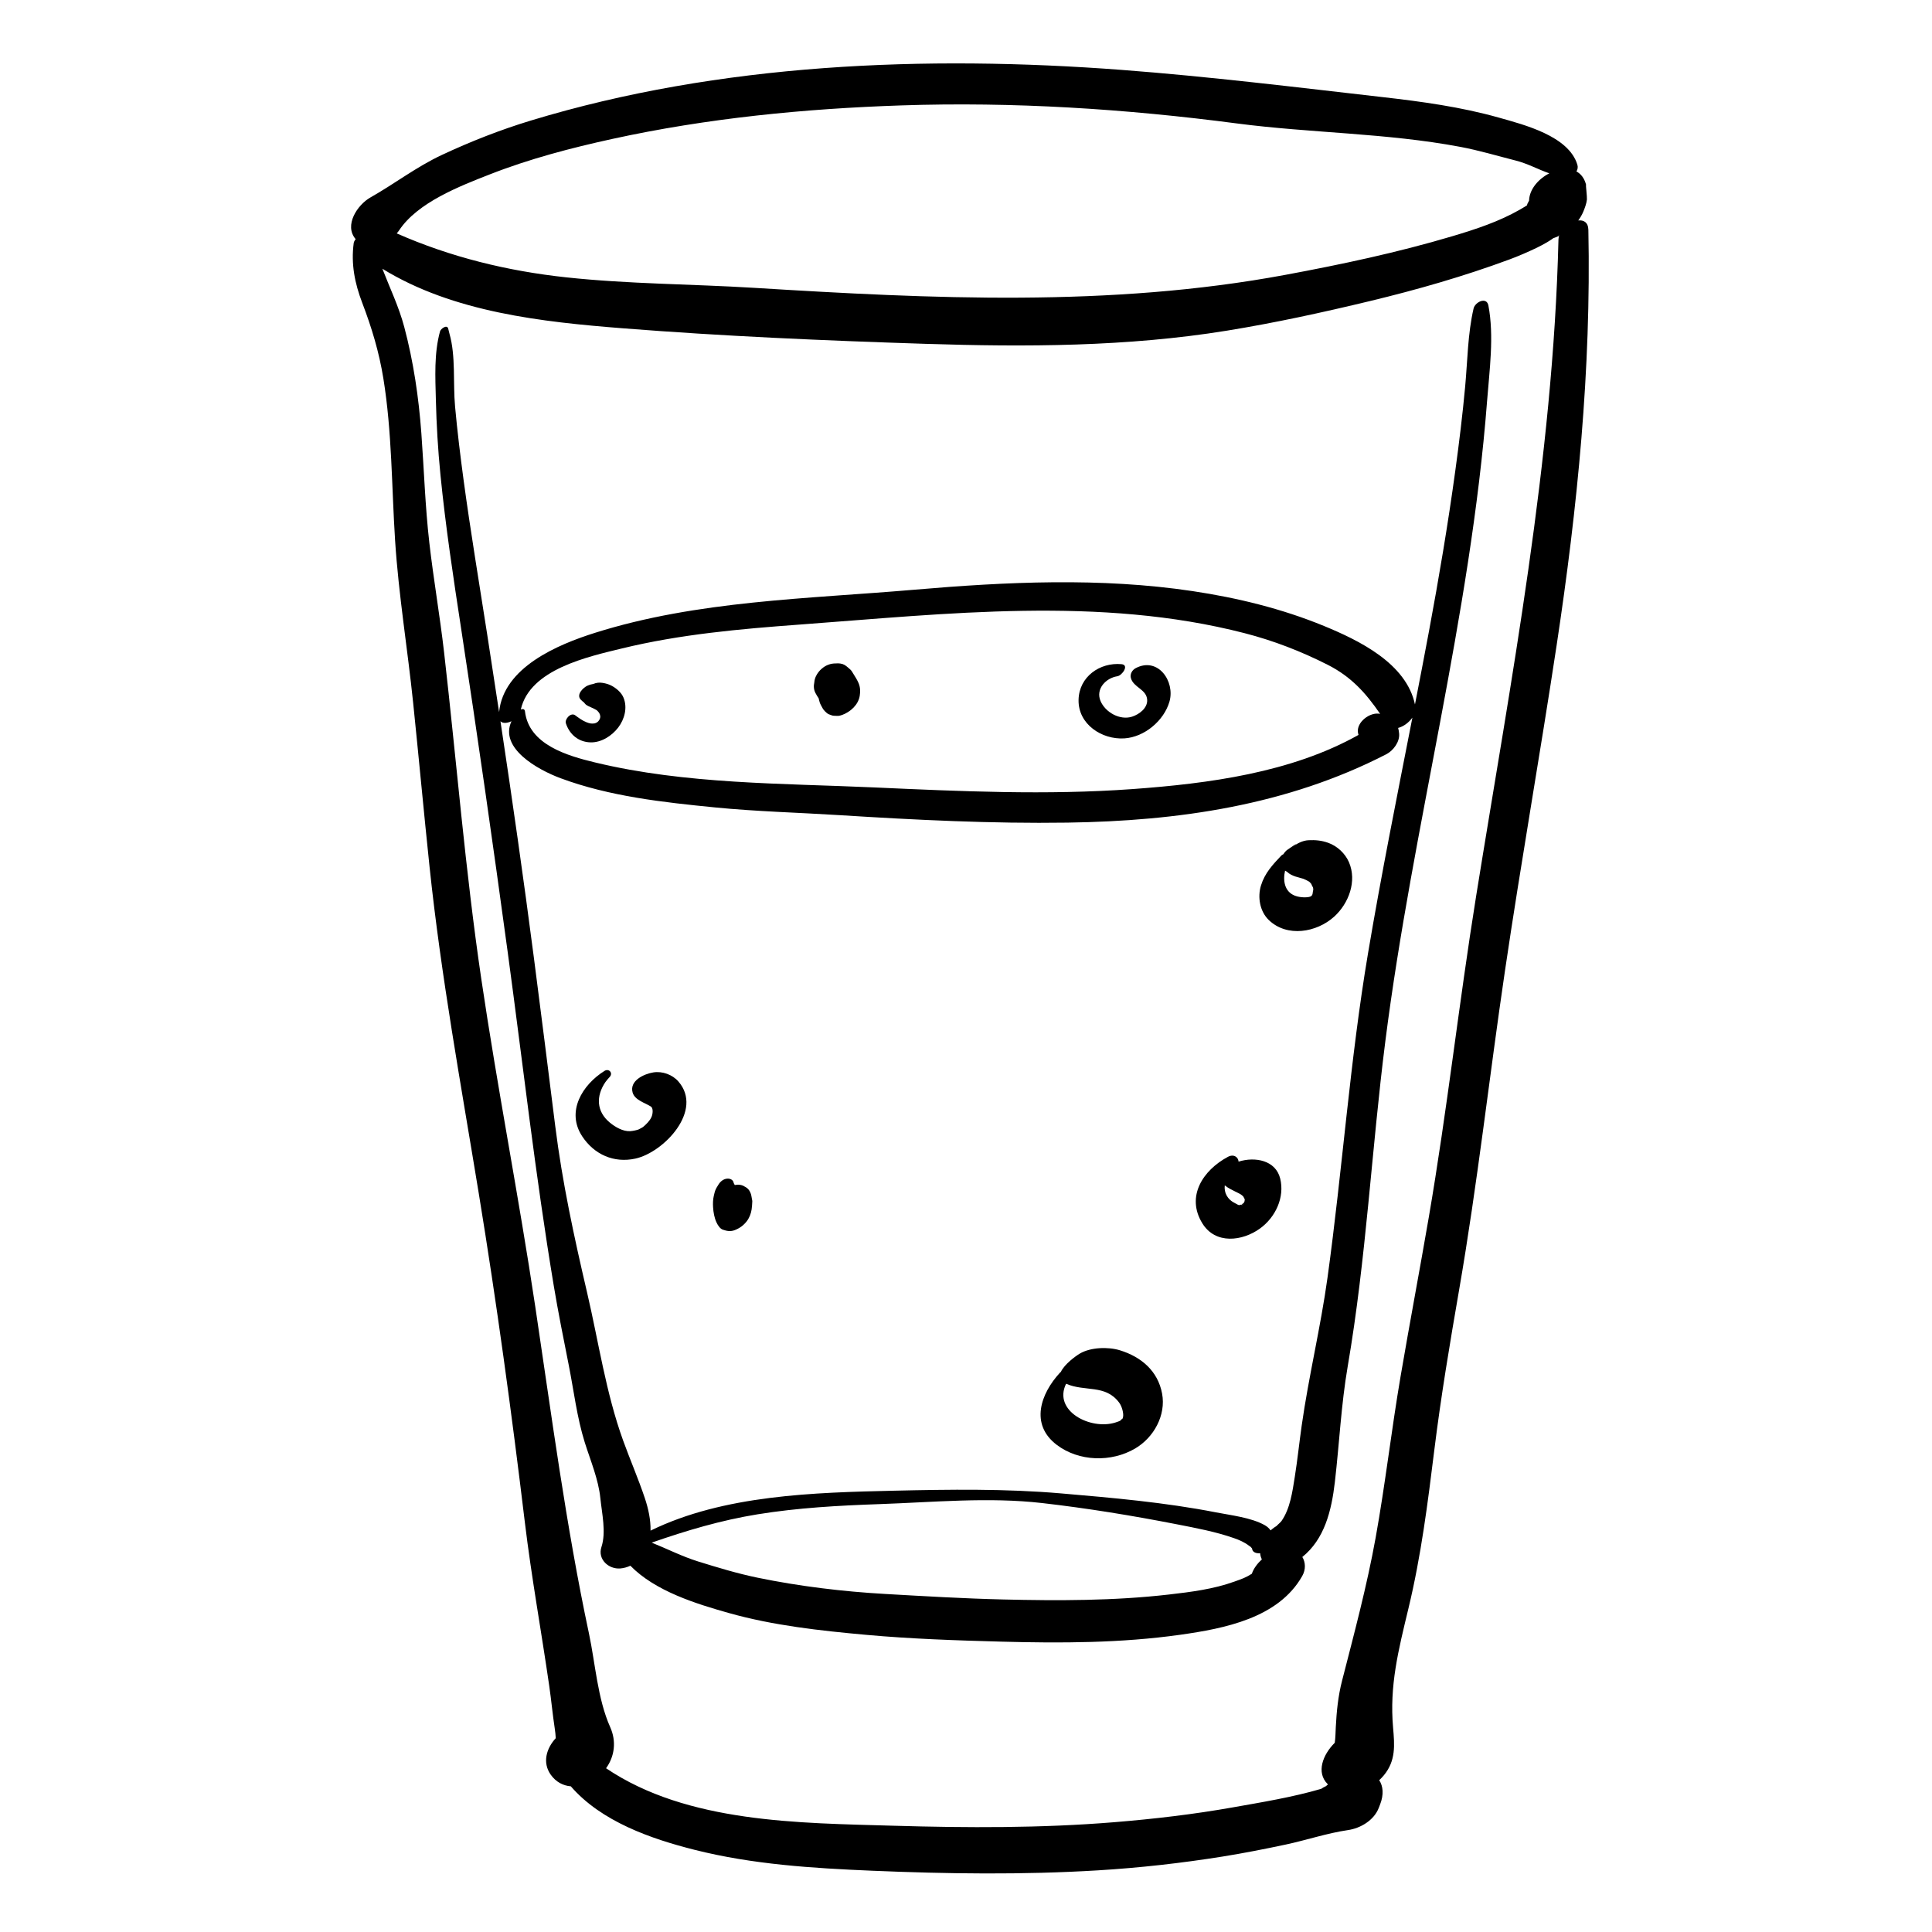 <?xml version="1.0" encoding="utf-8"?>
<!-- Generator: Adobe Illustrator 17.0.0, SVG Export Plug-In . SVG Version: 6.00 Build 0)  -->
<!DOCTYPE svg PUBLIC "-//W3C//DTD SVG 1.0//EN" "http://www.w3.org/TR/2001/REC-SVG-20010904/DTD/svg10.dtd">
<svg version="1.0" id="Layer_1" xmlns="http://www.w3.org/2000/svg" xmlns:xlink="http://www.w3.org/1999/xlink" x="0px" y="0px"
	 width="566.93px" height="566.93px" viewBox="0 0 566.93 566.93" enable-background="new 0 0 566.93 566.93" xml:space="preserve">
<path d="M465.373,54.034c0.075,0.265,0.144,0.537,0.198,0.829C465.448,54.199,465.392,53.983,465.373,54.034z"/>
<path d="M432.411,90.524c-1.723,7.442-1.767,15.267-2.467,22.87c-0.758,8.236-1.763,16.448-2.884,24.642
	c-2.165,15.818-4.825,31.563-7.75,47.257c-1.333,7.148-2.709,14.288-4.099,21.424c-2.562-12.057-16.355-18.776-26.708-23.034
	c-12.338-5.074-25.393-8.258-38.56-10.229c-27.029-4.046-54.629-2.729-81.744-0.398c-31.166,2.679-63.566,3.158-93.615,12.644
	c-10.911,3.444-26.849,10.108-28.126,23.264c-1.167-7.718-2.351-15.434-3.549-23.148c-2.325-14.966-4.84-29.91-6.867-44.919
	c-0.973-7.206-1.855-14.425-2.512-21.667c-0.618-6.811,0.244-14.734-1.63-21.283c-0.124-0.497-0.247-0.993-0.37-1.489
	c-0.342-1.375-2.206,0.032-2.409,0.776c-1.781,6.523-1.381,13.408-1.217,20.139c0.179,7.309,0.616,14.64,1.338,21.915
	c1.505,15.17,3.784,30.22,6.091,45.283c4.836,31.578,9.353,63.208,13.656,94.863c4.433,32.614,8.097,65.394,13.509,97.858
	c1.298,7.786,2.855,15.518,4.391,23.26c1.489,7.504,2.407,15.382,4.696,22.681c1.66,5.295,4.028,10.855,4.585,16.393
	c0.448,4.454,1.753,9.977,0.322,14.319c-1.195,3.625,2.118,6.58,5.531,6.303c1.015-0.083,2.014-0.365,2.955-0.801
	c7.304,7.479,19.286,11.168,28.832,13.861c13.1,3.696,26.855,5.197,40.37,6.421c13.154,1.191,26.456,1.636,39.652,1.994
	c17.481,0.474,35.169,0.431,52.516-2.02c12.93-1.827,28.781-4.881,35.774-17.222c1.098-1.938,0.983-4.034,0.036-5.601
	c6.451-5.194,8.549-13.382,9.549-22.007c1.324-11.422,1.826-22.617,3.777-33.99c5.431-31.643,6.993-63.618,11.04-95.414
	c8.01-62.94,24.966-124.398,29.848-187.798c0.699-9.077,2.099-19.042,0.385-28.026C436.247,86.975,432.852,88.618,432.411,90.524z
	 M182.499,190.281c17.051-4.157,34.738-5.725,52.201-7.008c43.182-3.173,88.041-8.411,130.491,2.519
	c8.49,2.186,16.62,5.331,24.433,9.296c6.97,3.538,11.235,8.375,15.36,14.387c-2.962-0.65-7.039,2.475-6.495,5.559
	c0.038,0.218,0.1,0.415,0.15,0.623c-19.77,11.104-44.123,14.283-66.284,15.89c-25.214,1.828-50.543,0.659-75.759-0.479
	c-27.217-1.228-55.352-0.913-81.959-7.328c-8.147-1.964-19.438-5.206-20.591-14.99c-0.089-0.755-0.683-0.775-1.216-0.55
	C155.455,196.375,172.632,192.686,182.499,190.281z M342.996,467.902c-16.122,1.854-32.471,1.834-48.673,1.449
	c-11.511-0.273-22.998-0.959-34.492-1.612c-12.54-0.712-25.248-2.246-37.547-4.783c-5.924-1.222-11.629-2.962-17.397-4.748
	c-4.699-1.456-9.101-3.715-13.649-5.537c10.186-3.545,20.311-6.563,31.042-8.305c11.824-1.919,23.835-2.581,35.792-2.996
	c15.842-0.55,31.964-2.12,47.752-0.309c13.268,1.521,26.431,3.674,39.536,6.235c5.59,1.093,11.358,2.168,16.747,4.056
	c1.605,0.562,3.066,1.2,4.418,2.237c0.633,0.485,0.367,0.16,0.784,0.687c0.035,0.044,0.062,0.076,0.094,0.114
	c0.078,1.123,1.259,1.499,2.375,1.389c0.051,0.661,0.228,1.266,0.506,1.803c-1.29,1.184-2.441,2.702-2.938,4.221
	c-1.901,1.197-2.785,1.456-5.106,2.297C356.105,466.325,349.444,467.162,342.996,467.902z M401.441,279.7
	c-5.328,31.599-7.508,63.484-11.892,95.197c-2.018,14.592-5.523,28.94-7.587,43.492c-0.706,4.979-1.223,9.979-2.012,14.948
	c-0.686,4.317-1.354,9.384-3.936,13.037c-0.273,0.386-1.672,1.547-1.3,1.333c-0.654,0.377-1.286,0.84-1.869,1.368
	c-0.424-0.595-0.998-1.129-1.733-1.539c-4.02-2.24-9.901-2.887-14.337-3.753c-14.95-2.922-30.227-4.254-45.389-5.556
	c-16.332-1.402-32.675-1.172-49.059-0.794c-23.27,0.537-49.969,1.213-71.427,11.717c0.054-3.228-0.644-6.441-1.674-9.519
	c-1.902-5.686-4.323-11.255-6.37-16.91c-5.066-13.998-7.202-28.982-10.587-43.471c-3.791-16.227-7.269-32.266-9.34-48.827
	c-2.058-16.454-4.123-32.906-6.259-49.35c-3.012-23.181-6.331-46.314-9.812-69.425c0.691,0.708,2.017,0.569,3.235-0.013
	c-3.656,7.89,7.655,14.22,14.416,16.731c14.367,5.336,30.123,7.065,45.279,8.562c12.203,1.205,24.441,1.509,36.671,2.277
	c22.199,1.396,44.486,2.513,66.735,2.188c32.529-0.474,64.433-5.051,93.61-20.068c2.053-1.057,3.975-3.637,3.762-6.045
	c-0.058-0.659-0.158-1.207-0.297-1.677c1.563-0.383,3.191-1.611,4.19-3.027C409.96,233.587,405.34,256.575,401.441,279.7z"/>
<path d="M463.127,64.694c0.605-0.822,1.121-1.705,1.504-2.64c0.422-1.03,0.921-2.338,1.037-3.514
	c0.07-0.707-0.359-4.329-0.295-4.506c-0.517-1.833-1.513-3.038-2.775-3.725c0.348-0.575,0.485-1.257,0.267-1.979
	c-2.547-8.405-15.509-11.697-23.119-13.839c-11.055-3.112-22.518-4.681-33.904-5.981c-25.483-2.911-51.099-6.058-76.666-7.996
	c-57.435-4.354-117.987-1.987-173.452,14.877c-8.914,2.71-17.608,6.125-26.045,10.07c-7.47,3.493-13.91,8.483-21.002,12.496
	c-3.768,2.132-7.816,8.15-4.309,12.226c-0.314,0.39-0.527,0.795-0.577,1.168c-0.814,6.118,0.307,11.755,2.498,17.497
	c2.804,7.347,4.94,14.414,6.207,22.213c2.547,15.685,2.424,31.708,3.441,47.528c1.021,15.902,3.659,31.779,5.297,47.636
	c1.657,16.04,3.127,32.097,4.814,48.134c3.39,32.228,9.228,63.964,14.457,95.921c5.246,32.057,9.624,64.167,13.506,96.409
	c1.937,16.084,4.849,32.049,7.166,48.081c0.599,4.148,0.981,8.311,1.612,12.462c0.137,0.906,0.253,1.88,0.289,2.831
	c-2.749,2.97-3.977,7.163-1.476,10.697c1.539,2.174,3.654,3.233,5.9,3.422c8.959,10.343,23.526,15.412,36.373,18.647
	c17.003,4.281,34.571,5.382,52.02,6.118c22.097,0.933,44.2,1.236,66.289-0.107c12.25-0.745,24.457-2.113,36.575-4.051
	c6.184-0.988,12.331-2.206,18.457-3.504c6.078-1.288,12.207-3.368,18.341-4.26c3.677-0.533,7.62-2.868,9.027-6.507
	c0.136-0.353,0.272-0.704,0.408-1.056c1.101-2.848,0.887-5.337-0.273-7.075c0.479-0.455,0.94-0.931,1.362-1.44
	c3.554-4.287,3.153-8.877,2.707-13.967c-1.085-12.37,1.535-22.64,4.525-35.073c3.715-15.446,5.635-30.733,7.582-46.467
	c1.944-15.709,4.561-31.29,7.261-46.884c5.397-31.168,8.853-62.496,13.475-93.769c4.708-31.855,10.327-63.567,15.144-95.406
	c6.126-40.487,10.164-80.931,9.319-121.928C466.044,65.241,464.727,64.508,463.127,64.694z M457.528,69.134
	c-0.222,0.069-0.481,0.151-0.827,0.262c0.288-0.093,0.566-0.214,0.847-0.329C457.541,69.089,457.536,69.112,457.528,69.134z
	 M143.727,51.172c11.635-4.558,23.796-7.747,35.988-10.412c27.788-6.076,56.368-8.877,84.759-9.829
	c32.875-1.103,65.772,1.007,98.367,5.279c21.854,2.864,43.95,2.8,65.677,6.886c5.508,1.036,10.837,2.643,16.257,4.017
	c3.595,0.912,6.584,2.623,9.864,3.75c-3.195,1.636-5.85,4.659-5.946,8.011c-0.15,0.253-0.301,0.535-0.46,0.872
	c-0.063,0.184-0.125,0.368-0.188,0.552c-0.674,0.425-1.363,0.827-2.055,1.221c-6.142,3.497-12.68,5.675-19.818,7.799
	c-16.071,4.783-32.548,8.283-49.024,11.343c-51.416,9.55-103.82,7.005-155.76,3.81c-18.431-1.134-36.913-1.109-55.289-3.091
	c-17.198-1.855-33.89-5.927-49.685-12.893c0.262-0.293,0.507-0.592,0.71-0.899C122.563,59.387,134.904,54.628,143.727,51.172z
	 M448.745,59.875c-0.001,0-0.002,0.001-0.004,0.002c0-0.001,0-0.003,0-0.004c0.001-0.001,0.002-0.001,0.003-0.002
	C448.744,59.872,448.745,59.874,448.745,59.875z M448.74,59.836c-0.001,0.001-0.002,0.002-0.004,0.003
	c-0.002-0.024-0.003-0.048-0.004-0.071C448.734,59.791,448.737,59.813,448.74,59.836z M433.167,262.89
	c-5.053,31.411-8.528,63.06-13.917,94.409c-2.672,15.542-5.607,31.037-8.26,46.583c-2.684,15.732-4.488,31.637-7.316,47.328
	c-2.547,14.135-6.302,28.124-9.867,42.029c-1.156,4.511-1.587,8.921-1.829,13.564c-0.08,1.544-0.084,3.085-0.305,4.604
	c-3.565,3.543-5.459,8.708-2.138,12.065c0.054,0.055,0.111,0.096,0.165,0.148c-0.214,0.174-0.429,0.344-0.635,0.53
	c-0.004,0.001-0.008,0.003-0.011,0.004c-0.424,0.173-0.888,0.437-1.36,0.766c-8.447,2.471-17.439,3.934-25.844,5.426
	c-11.527,2.046-23.168,3.409-34.833,4.362c-21.552,1.762-43.188,1.677-64.785,1.039c-27.659-0.815-60.52-0.753-84.384-16.867
	c2.528-3.513,3.063-7.918,1.223-12.033c-3.731-8.345-4.362-18.654-6.243-27.494c-6.775-31.826-10.948-63.875-15.77-96.032
	c-4.813-32.094-11.084-63.959-15.825-96.055c-4.699-31.814-7.257-63.901-10.918-95.84c-1.232-10.749-3.099-21.419-4.329-32.158
	c-1.223-10.677-1.554-21.429-2.341-32.141c-0.773-10.535-2.311-20.987-5.025-31.204c-1.568-5.903-4.218-11.393-6.412-17.057
	C133,91.663,159.081,94.469,182.892,96.345c29.45,2.32,59.076,3.599,88.599,4.548c29.445,0.946,59.319,0.875,88.473-3.854
	c14.128-2.292,28.162-5.35,42.072-8.702c13.815-3.329,27.484-7.242,40.817-12.171c2.773-1.025,5.495-2.212,8.16-3.489
	c0.988-0.474,1.948-0.999,2.896-1.548c0.507-0.294,0.997-0.617,1.485-0.942c0.192-0.128,0.31-0.216,0.375-0.274
	c0.521-0.196,1.199-0.45,1.722-0.652c-0.101,0.332-0.164,0.669-0.172,1.009C455.763,134.982,443.421,199.149,433.167,262.89z"/>
<path d="M191.746,314.685c-2.771,0.434-7.096,2.434-6.108,5.918c0.629,2.216,3.636,3.004,5.345,4.093
	c0.494,0.315,0.681,1.255,0.399,2.465c-0.229,0.983-1.021,2.032-1.984,2.921c-0.861,0.795-0.719,0.666-1.999,1.339
	c-0.283,0.148-1.634,0.459-2.451,0.511c-2.125,0.134-4.426-1.219-6-2.52c-3.958-3.271-4.08-7.758-1.323-11.844
	c0.404-0.552,0.841-1.076,1.31-1.573c1.027-1.157-0.269-2.543-1.538-1.753c-6.494,4.048-11.382,11.936-6.525,19.247
	c3.544,5.333,9.283,7.859,15.567,6.494c8.331-1.809,20.074-14.139,12.609-22.659C197.289,315.318,194.345,314.278,191.746,314.685z"
	/>
<path d="M220.19,349.967c-0.287-0.732-0.775-1.289-1.464-1.668c-0.038-0.019-0.078-0.031-0.117-0.049
	c-0.861-0.607-1.962-0.722-3-0.514c-0.067-0.165-0.155-0.331-0.273-0.512c-0.044-0.111-0.075-0.233-0.108-0.347
	c-0.224-0.761-1.115-1.076-1.825-1.019c-1.204,0.098-2.123,0.931-2.689,1.938c-0.112,0.199-0.557,0.844-0.013,0.062
	c-0.243,0.35-0.481,0.709-0.659,1.096c-0.283,0.613-0.445,1.349-0.593,2.01c-0.24,1.07-0.271,2.171-0.204,3.262
	c0.093,1.514,0.371,3.16,1.032,4.541c0.351,0.733,0.976,1.769,1.815,2.064c1.174,0.413,2.28,0.614,3.5,0.145
	c1.42-0.546,2.526-1.343,3.481-2.536c0.79-0.988,1.302-2.3,1.485-3.542c0.115-0.784,0.162-1.58,0.198-2.371
	c0.01-0.229-0.062-0.463-0.107-0.685C220.551,351.379,220.464,350.464,220.19,349.967z M215.326,347.208
	c-0.021-0.031-0.035-0.06-0.059-0.093C215.134,346.928,215.113,346.715,215.326,347.208z"/>
<path d="M328.684,396.249c-3.475-1.079-8.633-0.93-11.819,0.948c-1.133,0.668-4.499,3.084-5.552,5.357
	c-0.11,0.087-0.217,0.185-0.317,0.294c-5.641,6.132-8.816,15.111-0.921,21.119c6.503,4.948,16.028,5.191,23.021,1.09
	c5.476-3.211,9.102-9.753,7.911-16.128C339.77,402.312,334.911,398.181,328.684,396.249z M329.144,416.636
	c0.003-0.002,0.005-0.003,0.008-0.005c-0.043,0.055-0.082,0.104-0.135,0.172C329.068,416.738,329.108,416.685,329.144,416.636z
	 M329.574,415.633c-0.082,0.533-0.181,0.692-0.421,0.996c-0.003,0.002-0.005,0.003-0.008,0.005c0.556-0.757-0.655,0.369-0.153,0.094
	c-0.483,0.299-0.845,0.428-1.648,0.685c-7.288,2.333-18.422-3.346-14.508-11.364c5.525,2.427,11.505,0.101,15.553,5.515
	C329.292,412.771,329.712,414.732,329.574,415.633z"/>
<path d="M364.488,353.607C364.488,353.607,364.488,353.607,364.488,353.607c0.026-0.032,0.052-0.065,0.078-0.098
	c0,0-0.001,0.001-0.002,0.001C364.54,353.543,364.517,353.572,364.488,353.607z"/>
<path d="M363.448,340.87c-0.078-1.305-1.406-2.329-3.141-1.398c-7.3,3.916-12.351,11.599-7.497,19.494
	c3.864,6.286,11.781,5.247,16.924,1.53c4.552-3.289,7.293-9.137,5.929-14.665C374.337,340.453,368.269,339.354,363.448,340.87z
	 M365.178,352.588c-0.022,0.012-0.062,0.075-0.131,0.23c-0.047,0.088-0.082,0.155-0.111,0.213c-0.119,0.162-0.242,0.322-0.369,0.479
	c0.09-0.055,0.198-0.125,0.348-0.23c-0.229,0.162-0.355,0.264-0.421,0.328c-0.001,0-0.004,0-0.005,0
	c-0.01,0.012-0.018,0.023-0.028,0.035c0,0,0,0-0.001,0.001c0.011-0.014,0.017-0.022,0.028-0.036
	c-0.089,0.012-0.245,0.047-0.508,0.126c0.153-0.046,0.252-0.082,0.323-0.113c0.015,0.021,0.096-0.009,0.262-0.11
	c0.665-0.842-0.003-0.276-0.209-0.003c-0.243-0.037-1.051,0.096-0.306,0.174c-1.003-0.106-0.545-0.083-1.506-0.541
	c-2.473-1.178-3.389-3.227-3.146-5.303c0.927,0.772,2.138,1.345,3.088,1.818c1.523,0.756,1.823,0.85,2.501,1.635
	c-0.236-0.259,0.066,0.21,0.249,0.587c0.005,0.047,0.006,0.075,0.013,0.137c0.003,0.039,0.006,0.064,0.009,0.096
	c-0.008,0.039-0.015,0.075-0.023,0.125C365.208,352.388,365.191,352.499,365.178,352.588z"/>
<path d="M389.708,247.301c-1.909-0.677-3.701-0.841-5.73-0.743c-1.764,0.085-3.406,0.97-4.766,2.008
	c3.004-2.291-0.888,0.393-1.523,0.854c-0.384,0.279-0.771,0.727-1.099,1.255c-0.219,0.081-0.426,0.204-0.596,0.382
	c-2.56,2.69-4.865,5.179-5.971,8.794c-1.05,3.43-0.328,7.592,2.29,10.119c5.369,5.182,14.068,3.655,19.191-0.984
	c4.283-3.879,6.732-10.419,4.348-15.959C394.721,250.402,392.39,248.251,389.708,247.301z M385.143,262.374
	c-0.02,0.046-0.04,0.094-0.065,0.154c-0.018,0.041-0.029,0.067-0.044,0.101c-0.017,0.023-0.029,0.04-0.048,0.066
	c-0.042,0.06-0.071,0.104-0.093,0.141c-0.039,0.031-0.079,0.063-0.129,0.104c-0.016,0.01-0.028,0.017-0.045,0.028
	c-0.061,0.038-0.107,0.067-0.153,0.096c-0.068,0.021-0.149,0.048-0.252,0.084c-0.656,0.23-2.757,0.304-4.354-0.322
	c-3.041-1.191-3.539-4.428-2.866-7.342c0.221,0.156,0.442,0.293,0.669,0.414c1.287,1.271,3.64,1.612,4.6,1.947
	c0.636,0.222,1.22,0.524,1.794,0.871c0.025,0.018,0.034,0.023,0.056,0.039c0.315,0.286,0.576,0.625,0.832,0.962
	c-0.661-0.871,0.141,0.417,0.254,0.736c0.012,0.044,0.017,0.062,0.028,0.099c0.035,0.282,0.049,0.565,0.052,0.849
	C385.355,260.77,385.246,261.762,385.143,262.374z"/>
<path d="M239.291,203.36c0.284,0.545,0.601,1.066,0.946,1.571c0.022,0.103,0.042,0.205,0.064,0.308
	c0.126,0.61,0.31,1.161,0.606,1.71c0.303,0.561,0.669,1.321,1.178,1.783c0.333,0.302,0.701,0.712,1.147,0.873
	c1.443,0.522,0.9,0.4,2.474,0.466c0.49,0.021,0.99-0.116,1.449-0.287c2.399-0.889,4.717-2.964,5.131-5.622
	c0.197-1.263,0.173-2.45-0.323-3.654c-0.413-1.002-1.034-1.942-1.597-2.857c-0.253-0.41-0.499-0.864-0.859-1.188
	c-0.211-0.19-0.426-0.376-0.641-0.561c-0.769-0.66-1.264-1.048-2.305-1.197c-0.481-0.068-0.897-0.064-1.307-0.024
	c-1.551-0.021-2.96,0.521-4.163,1.577c-0.7,0.609-1.251,1.332-1.654,2.166c-0.278,0.573-0.436,1.171-0.481,1.793
	C238.724,201.271,238.756,202.334,239.291,203.36z M241.857,207.376c-0.003-0.017-0.007-0.034-0.011-0.052
	c0.154,0.274,0.307,0.548,0.472,0.819C242.165,207.888,242.011,207.632,241.857,207.376z"/>
<path d="M329.941,216.673c5.876-0.369,11.613-5.182,13.228-10.789c1.714-5.952-3.384-13.255-9.918-9.817
	c-1.037,0.546-1.712,1.747-1.403,2.897c0.751,2.792,4.575,3.275,4.779,6.356c0.163,2.47-2.342,4.3-4.401,4.973
	c-3.581,1.17-7.896-1.277-9.289-4.597c-1.487-3.547,1.584-6.738,4.936-7.255c1.408-0.217,3.598-3.332,1.213-3.547
	c-6.334-0.572-12.429,3.66-12.59,10.444C316.326,212.502,323.299,217.091,329.941,216.673z"/>
<path d="M173.232,217.84c3.207,0.104,6.307-1.897,8.192-4.371c1.847-2.426,2.743-5.811,1.555-8.718c-0.618-1.511-2-2.68-3.379-3.463
	c-0.869-0.493-1.839-0.757-2.82-0.91c-0.968-0.152-1.825-0.043-2.688,0.331c-0.035,0.006-0.064,0.01-0.106,0.017
	c-0.555,0.075-1.01,0.226-1.516,0.437c-1.281,0.536-3.534,2.692-2.007,4.185c0.246,0.24,0.572,0.567,0.869,0.75
	c0.089,0.115,0.204,0.255,0.37,0.444c0.495,0.564,1.356,0.825,2.02,1.149c0.488,0.238,0.965,0.448,1.423,0.746
	c0.004,0.003,0.005,0.003,0.009,0.005c0.019,0.018,0.024,0.024,0.049,0.048c0.214,0.195,0.396,0.421,0.572,0.65
	c0.015,0.019,0.017,0.021,0.03,0.037c0.078,0.144,0.148,0.292,0.212,0.443c0.025,0.06,0.039,0.123,0.059,0.185
	c0.024,0.126,0.066,0.341,0.072,0.462c0.002,0.029,0.002,0.064,0.001,0.103c-0.02,0.116-0.037,0.232-0.061,0.347
	c-0.004,0.019-0.011,0.043-0.017,0.066c-0.065,0.156-0.132,0.31-0.208,0.461c-0.098,0.141-0.2,0.278-0.305,0.414
	c-0.099,0.092-0.199,0.183-0.302,0.27c-0.096,0.06-0.197,0.111-0.297,0.164c-0.081,0.037-0.169,0.076-0.227,0.096
	c-0.098,0.034-0.168,0.06-0.217,0.079c-0.023,0.002-0.045,0.003-0.09,0.01c-0.825,0.124-1.364,0.028-2.266-0.317
	c-1.208-0.462-2.349-1.306-3.383-2.069c-1.268-0.934-3.125,1.133-2.713,2.381C167.141,215.546,169.752,217.726,173.232,217.84z"/>
</svg>
